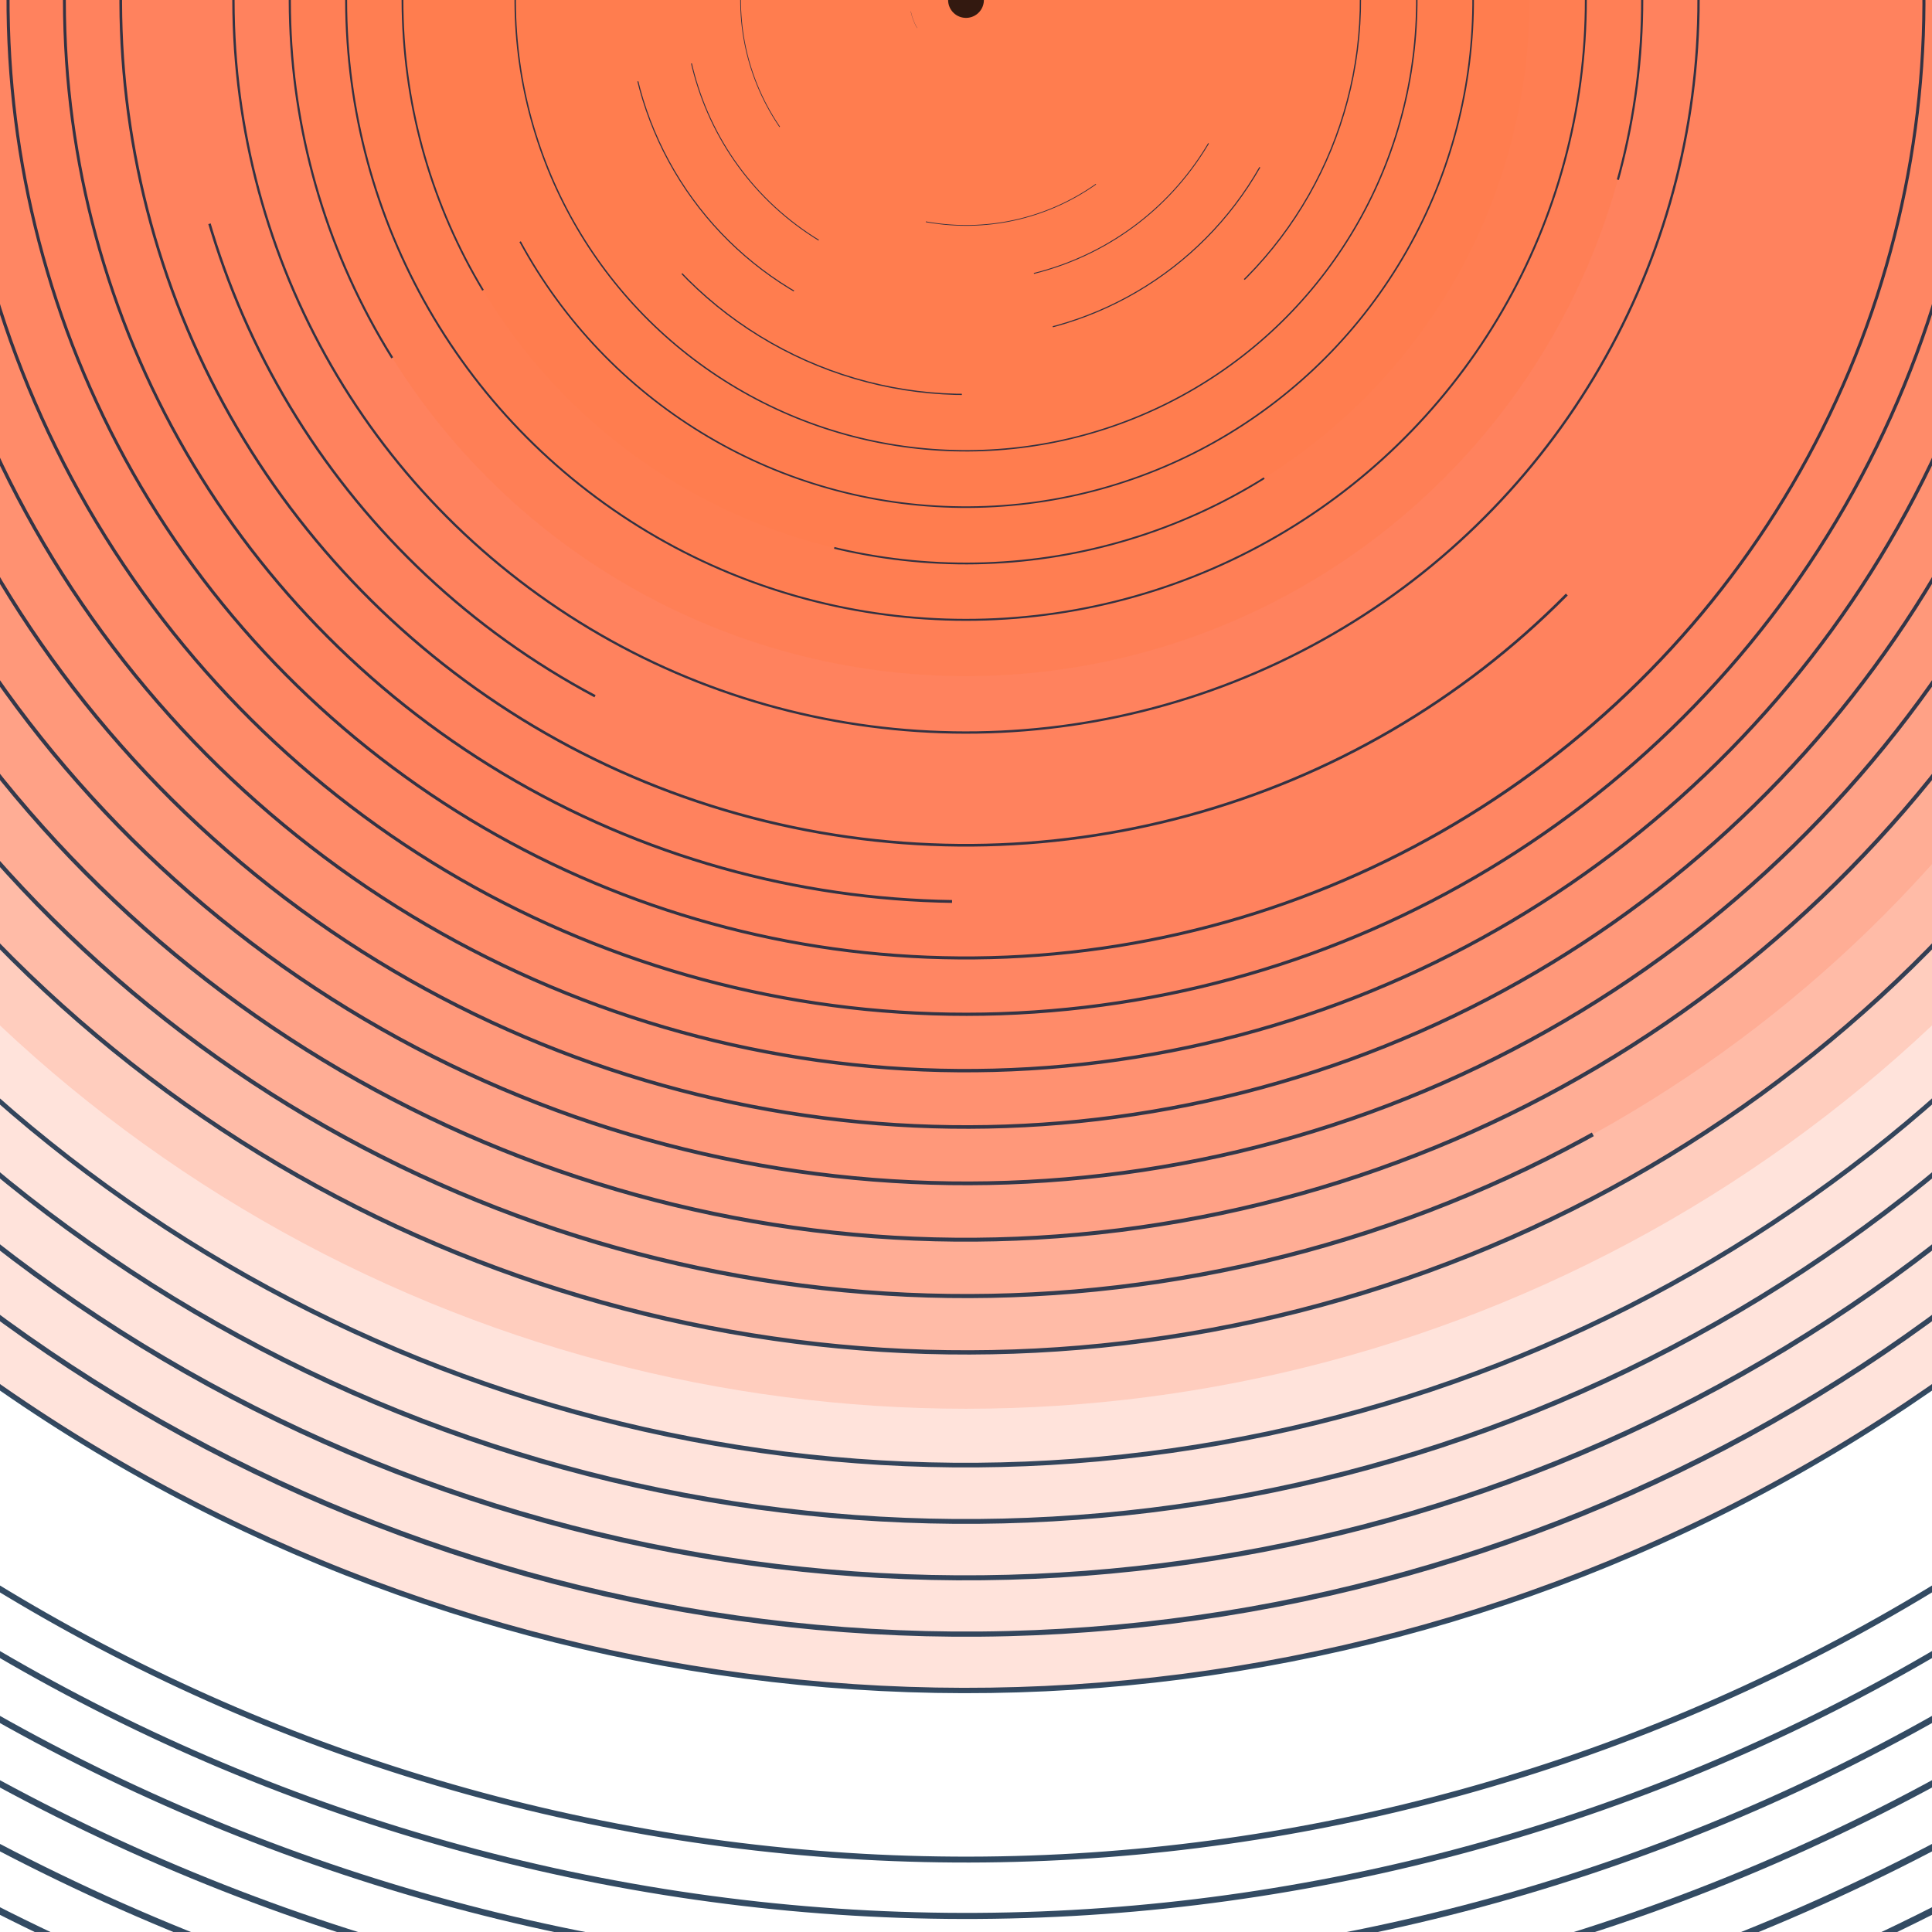 <svg xmlns='http://www.w3.org/2000/svg' viewBox='0 0 1080 1080'>
  <defs>
    <circle vector-effect='non-scaling-stroke' id='aa' fill="#ff764c" fill-opacity="0.2" r='315' />
    <circle vector-effect='non-scaling-stroke' id='ab' fill="#ffc04c" fill-opacity="0.4" r='315' />
  </defs>
  <g transform='translate(540 0)'>
    <use href="#ab" />
    <use href="#ab" transform="scale(1.1)" />
    <use href="#ab" transform="scale(1.2)" opacity="0.5" />
    <use href="#aa" transform="scale(1.7)" opacity="0.5" />
    <use href="#aa" transform="scale(1.8)" opacity="0.5" />
    <use href="#aa" transform="scale(1.9)" opacity="0.5" />
    <use href="#aa" transform="scale(2.0)" opacity="0.5" />
    <use href="#aa" transform="scale(2.1)" opacity="0.25" />
    <use href="#aa" transform="scale(2.2)" opacity="0.25" />
    <use href="#aa" transform="scale(2.3)" opacity="0.25" />
    <use href="#aa" transform="scale(2.4)" opacity="0.25" />
    <use href="#aa" transform="scale(2.5)" opacity="0.25" />
    <use href="#aa" transform="scale(3.0)" opacity="0.25" />
    <!-- <use href="#aa" transform="scale(4.0)" opacity="0.25" />
    <use href="#aa" transform="scale(5.0)" opacity="0.25" /> -->
  </g>



  <defs>
    <circle stroke='#001f3d' vector-effect='non-scaling-stroke' id='a' fill='none' fill-opacity="0.05" stroke-width='1'
      r='315' />
    <use id='f' href='#a' stroke-dasharray='100 100 100 9999' />
    <use id='b' href='#a' stroke-dasharray='250 250 250 250 250 9999' />
    <use id='e' href='#a' stroke-dasharray='1000 500 1000 500 9999' />
    <use id='g' href='#a' stroke-dasharray='1500 9999' />
    <use id='h' href='#a' stroke-dasharray='2000 500 500 9999' />
    <use id='j' href='#a' stroke-dasharray='800 800 800 800 800 9999' />
    <use id='k' href='#a' stroke-dasharray='1200 1200 1200 1200 1200 9999' />
    <use id='l' href='#a' stroke-dasharray='1600 1600 1600 1600 1600 9999' />
  </defs>
  <g transform='translate(540 0)' stroke-opacity='0.8'>
    <g transform='rotate(223.2 0 0)'>
      <circle fill='#000000' fill-opacity='0.8' r='10' />
      <g transform='rotate(-123 0 0)'>
        <use href='#f' transform='scale(.1) rotate(50 0 0)' />
        <use href='#f' transform='scale(.2) rotate(100 0 0)' />
        <use href='#f' transform='scale(.3) rotate(150 0 0)' />
      </g>
      <g transform='rotate(-8.4 0 0)'>
        <use href='#b' transform='scale(.4) rotate(200 0 0)' />
        <use href='#z' transform='scale(.5) rotate(250 0 0)' />
      </g>
      <g id='z' transform='rotate(55.35 0 0)'>
        <g transform='rotate(139.5 0 0)'>
          <use href='#b' />
          <use href='#b' transform='scale(1.2) rotate(90 0 0)' />
          <use href='#b' transform='scale(1.4) rotate(60 0 0)' />
          <use href='#e' transform='scale(1.6) rotate(120 0 0)' />
          <use href='#e' transform='scale(1.8) rotate(30 0 0)' />
        </g>
      </g>
      <g id='y' transform='rotate(37.8 0 0)'>
        <g transform='rotate(83.7 0 0)'>
          <use href='#e' transform='scale(1.1) rotate(20 0 0)' />
          <use href='#g' transform='scale(1.3) rotate(-40 0 0)' />
          <use href='#g' transform='scale(1.5) rotate(60 0 0)' />
          <use href='#h' transform='scale(1.7) rotate(-80 0 0)' />
          <use href='#j' transform='scale(1.9) rotate(100 0 0)' />
        </g>
      </g>
      <g transform='rotate(-167.4 0 0)'>
        <g transform='rotate(-55.35 0 0)'>
          <g transform='rotate(-50.4 0 0)'>
            <use href='#h' transform='scale(2) rotate(60 0 0)' />
            <use href='#j' transform='scale(2.1) rotate(120 0 0)' />
            <use href='#j' transform='scale(2.3) rotate(180 0 0)' />
            <use href='#h' transform='scale(2.4) rotate(240 0 0)' />
            <use href='#j' transform='scale(2.5) rotate(300 0 0)' />
          </g>
          <use href='#y' transform='scale(2) rotate(180 0 0)' />
          <use href='#j' transform='scale(2.7)' />
          <use href='#j' transform='scale(2.8) rotate(45 0 0)' />
          <use href='#j' transform='scale(2.9) rotate(90 0 0)' />
          <use href='#k' transform='scale(3.1) rotate(135 0 0)' />
          <use href='#k' transform='scale(3.2) rotate(180 0 0)' />
        </g>
        <use href='#k' transform='scale(3.3) rotate(225 0 0)' />
        <use href='#k' transform='scale(3.5) rotate(270 0 0)' />
        <use href='#k' transform='scale(3.6) rotate(315 0 0)' />
        <use href='#k' transform='scale(3.7)' />
        <use href='#k' transform='scale(3.9) rotate(75 0 0)' />
      </g>
    </g>
  </g>
</svg>